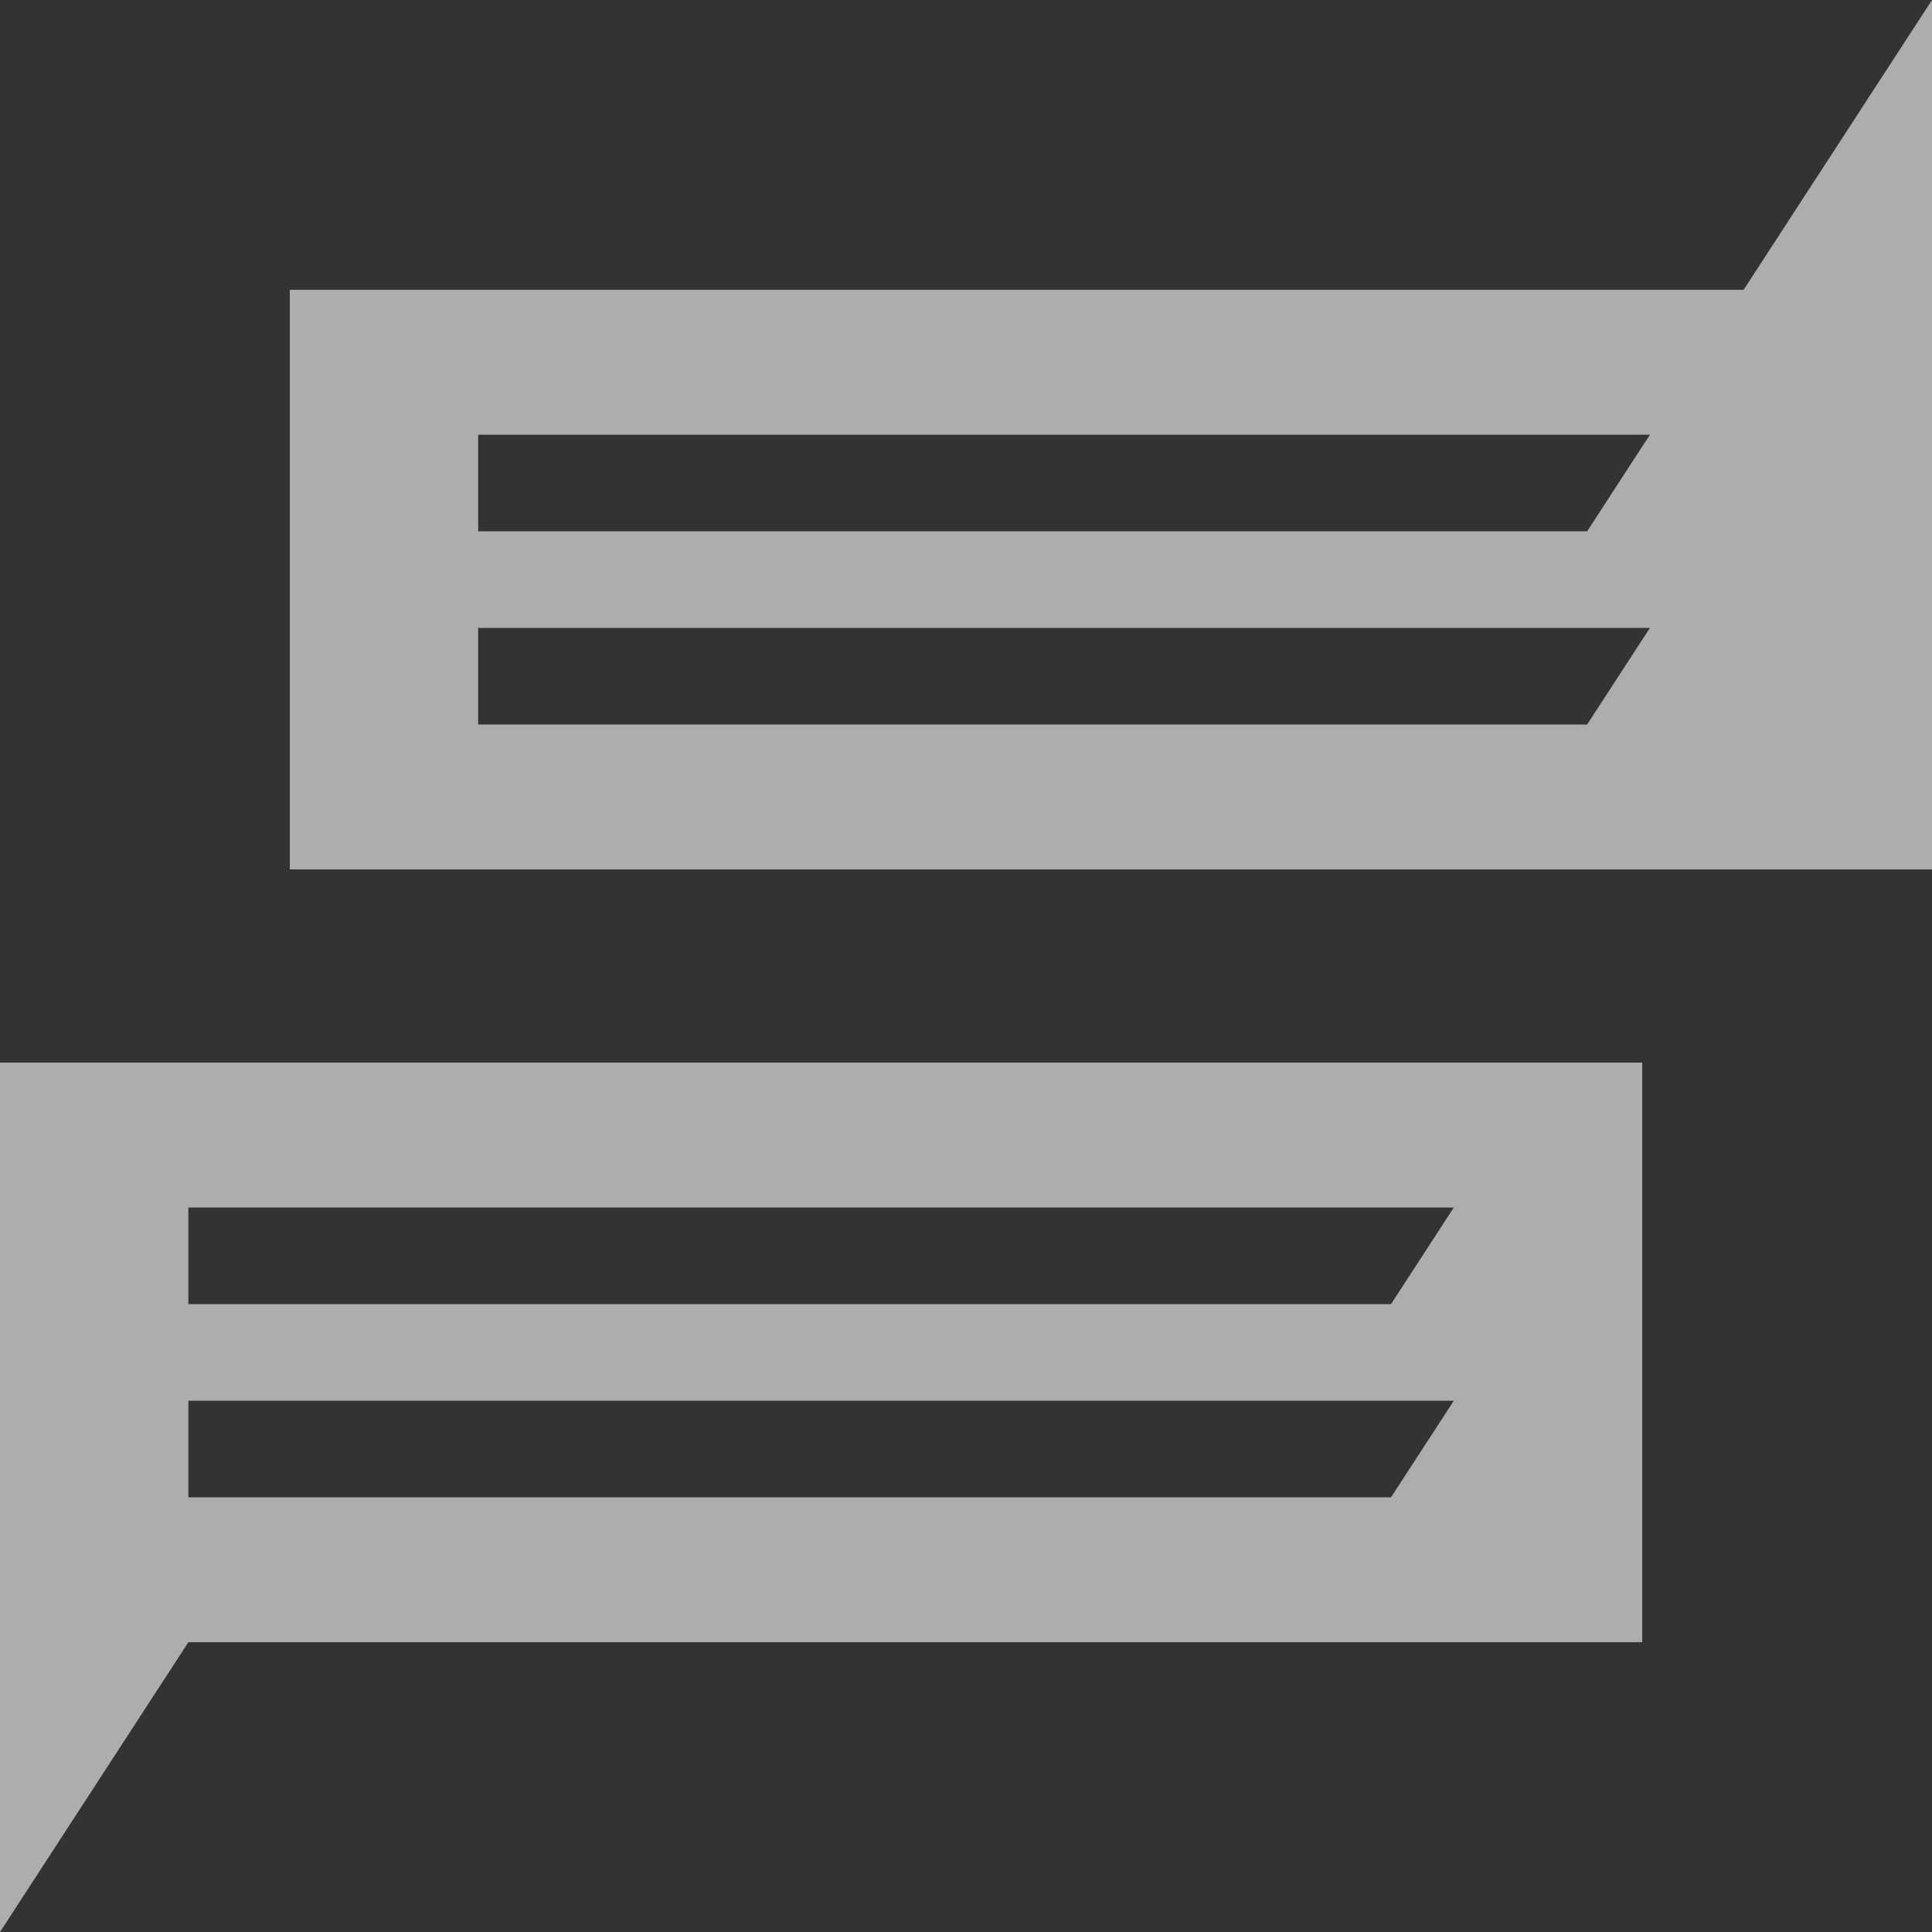 <svg xmlns="http://www.w3.org/2000/svg" width="16" height="16" viewBox="0 0 16 16">
    <rect x="0" y="0" width="16" height="16" fill="#333333" stroke="none"/>
    <path fill="#FFF" fill-opacity=".6" fill-rule="nonzero" d="M0 16l1.56-2.4H13.6V8.8H0V16zm1.56-6h10.48l-.52.8H1.56V10zm0 1.6h10.48l-.52.8H1.56v-.8zm12.88-9.2H2.4v4.8H16V0l-1.56 2.4zM13.144 6H3.96v-.8h9.704l-.52.8zm0-1.6H3.96v-.8h9.704l-.52.8z"/>
</svg>
